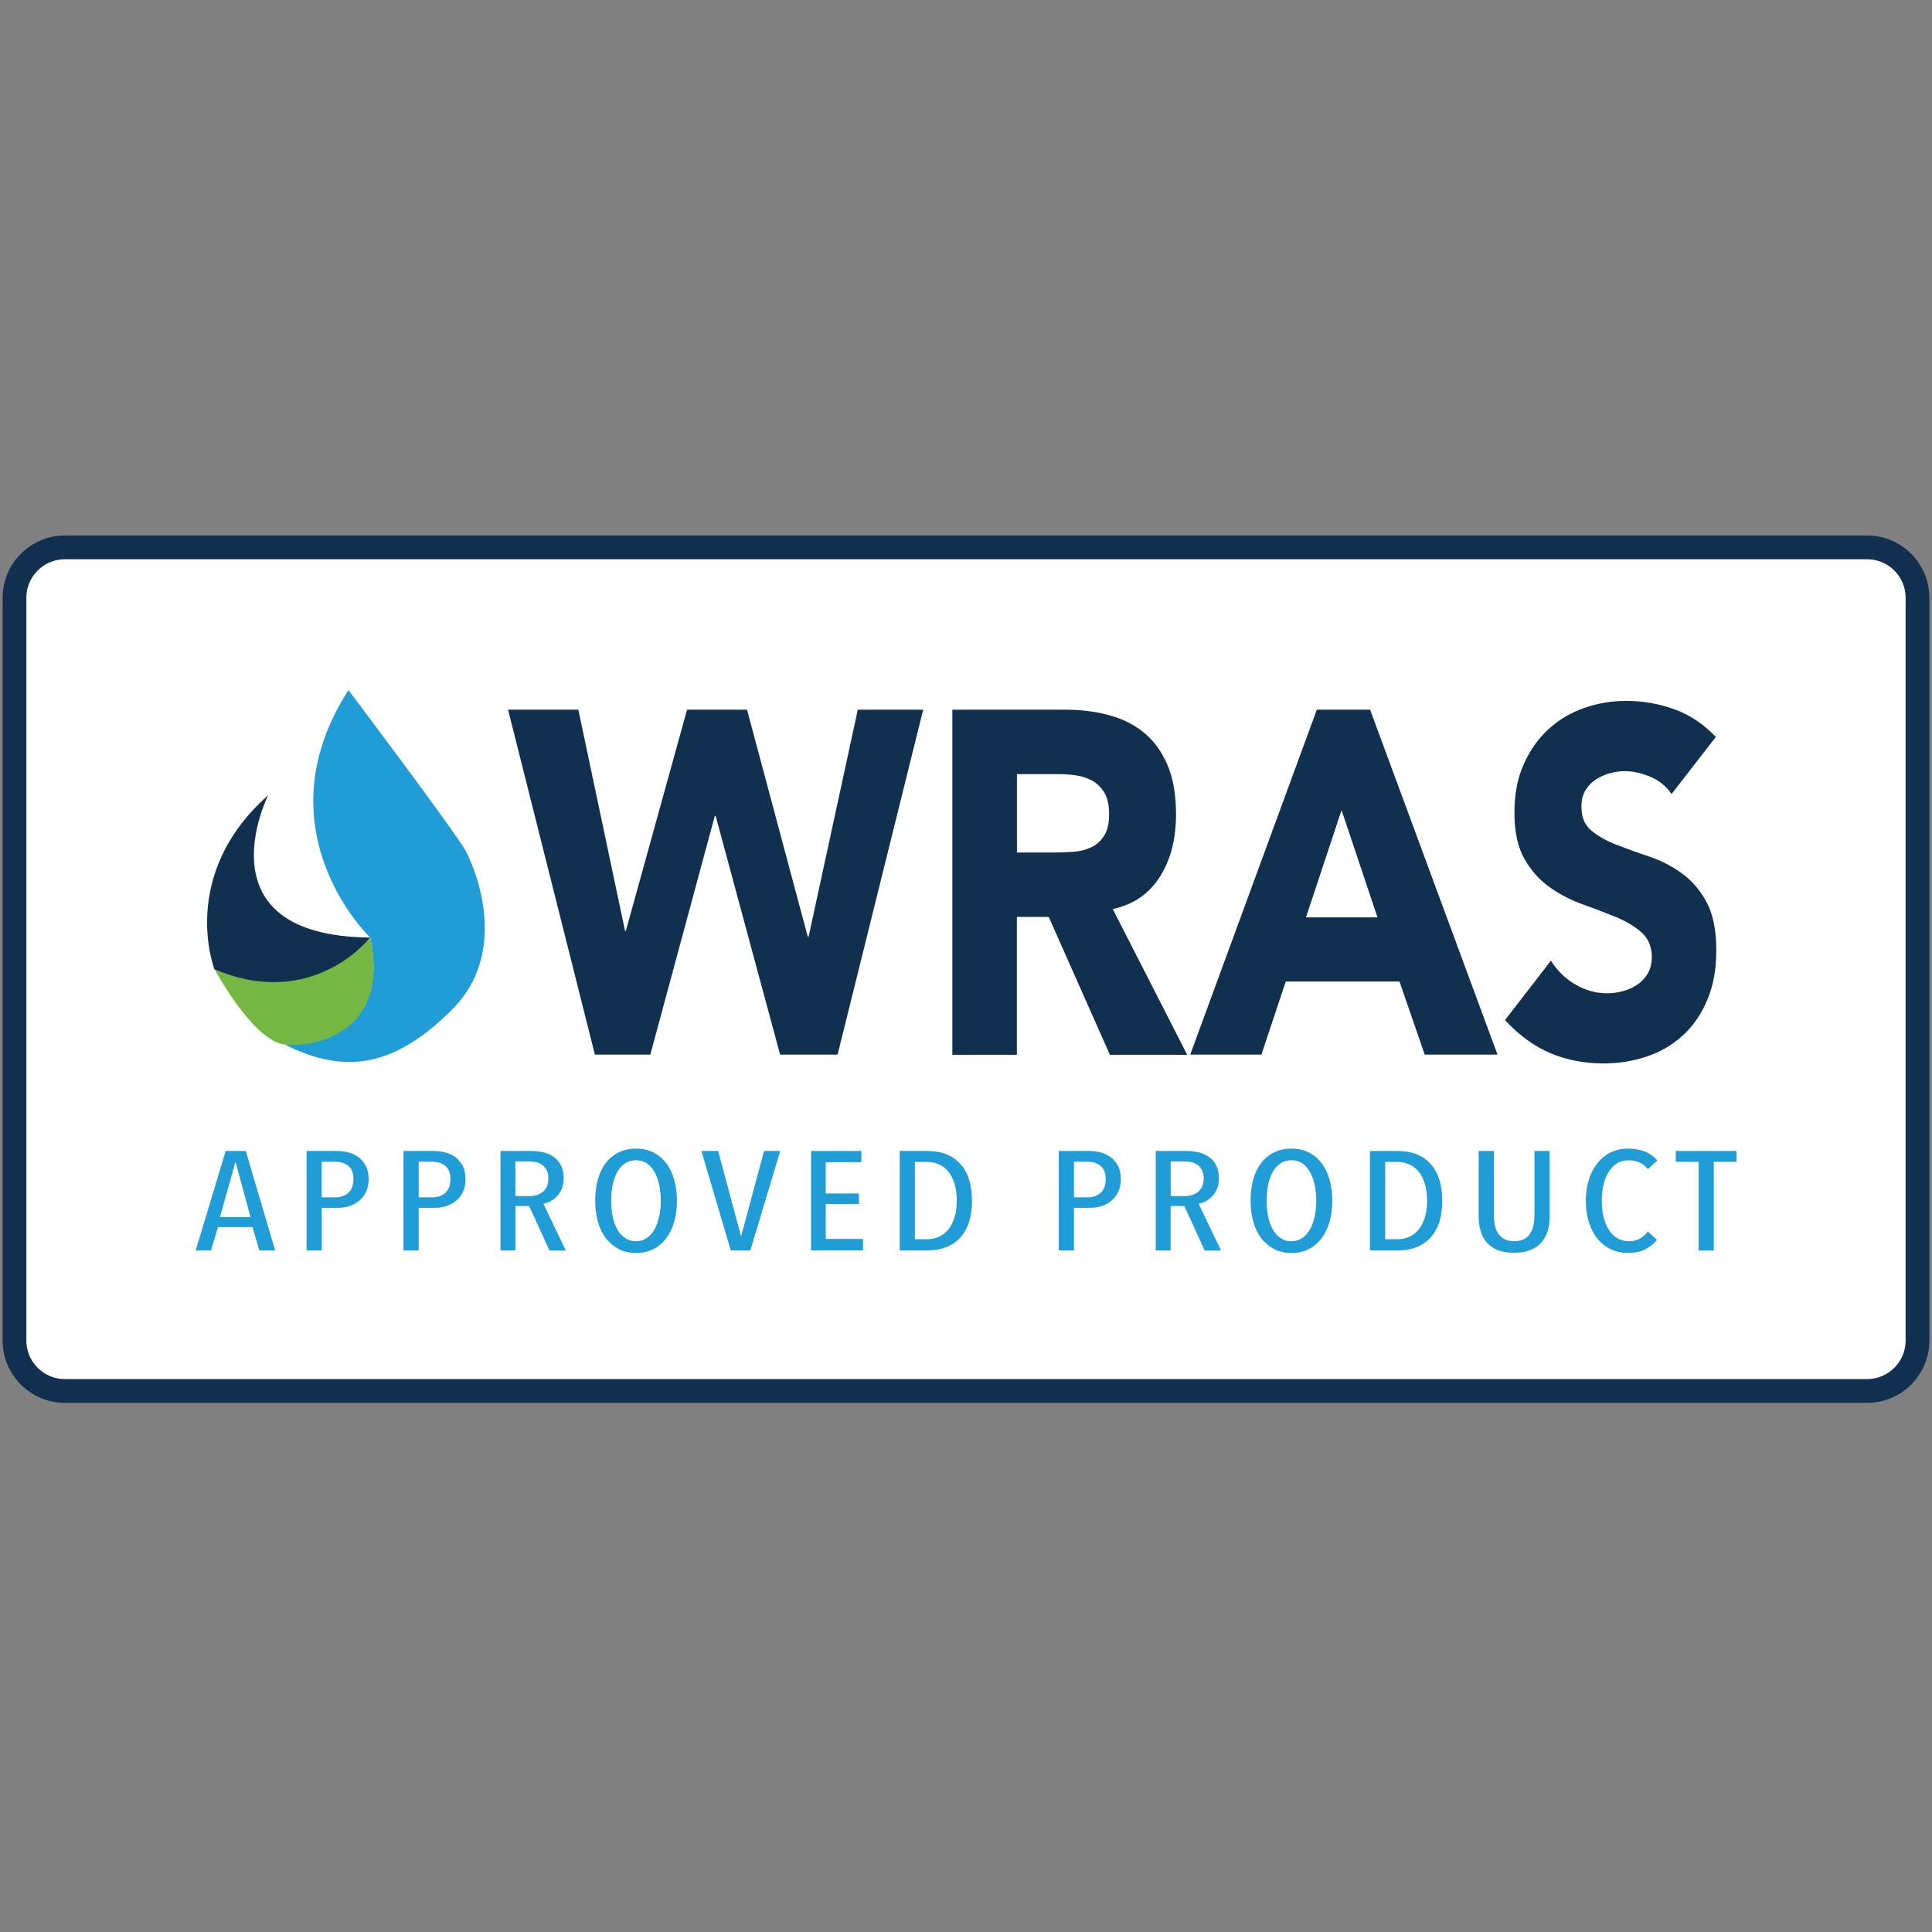 <svg width="200" height="200" viewBox="0 0 200 200" fill="none" xmlns="http://www.w3.org/2000/svg">
<rect x="0" y="0" width="200" height="200" fill="#808080" stroke="none"/>
<g clip-path="url(#clip0_1546_3384)">
<path d="M193.278 56.664H6.722C3.838 56.664 1.5 59.002 1.5 61.886V138.77C1.5 141.654 3.838 143.992 6.722 143.992H193.278C196.162 143.992 198.5 141.654 198.5 138.77V61.886C198.5 59.002 196.162 56.664 193.278 56.664Z" fill="white" stroke="#11304F" stroke-width="2.462" stroke-miterlimit="10"/>
<path d="M36.068 71.43C36.068 71.43 47.148 86.147 48.188 88.054C49.229 89.96 52.775 98.534 46.807 104.502C40.83 110.48 35.727 111.253 29.492 108.14C29.492 108.14 40.747 108.656 38.325 97.061C38.325 97.061 26.72 85.981 36.077 71.43H36.068Z" fill="#209CD7"/>
<path d="M22.219 100.343C22.219 100.343 26.207 107.793 29.495 108.134C32.782 108.484 40.408 106.753 38.327 97.055C38.327 97.055 32.267 104.506 22.219 100.343Z" fill="#74B743"/>
<path d="M27.751 82.337C27.751 82.337 20.475 96.889 38.314 97.055C38.314 97.055 32.429 104.671 22.206 100.343C22.206 100.343 18.393 90.645 27.751 82.328V82.337Z" fill="#11304F"/>
<path d="M52.594 73.469H59.87L64.705 96.365H64.788L71.124 73.469H77.332L83.622 96.972H83.705L88.798 73.469H95.567L86.707 109.176H80.758L74.081 84.456H73.998L67.32 109.176H61.583L52.594 73.469Z" fill="#11304F"/>
<path d="M98.578 73.469H110.312C111.85 73.469 113.314 73.644 114.695 74.003C116.077 74.362 117.293 74.942 118.333 75.771C119.374 76.6 120.203 77.705 120.82 79.105C121.437 80.505 121.741 82.237 121.741 84.327C121.741 86.851 121.188 88.997 120.074 90.756C118.96 92.524 117.339 93.638 115.193 94.108L122.902 109.194H114.898L108.562 94.919H105.265V109.194H98.587V73.469H98.578ZM105.265 88.251H109.206C109.805 88.251 110.44 88.223 111.113 88.177C111.785 88.131 112.393 87.974 112.936 87.726C113.48 87.477 113.931 87.081 114.281 86.538C114.64 86.003 114.815 85.248 114.815 84.272C114.815 83.36 114.659 82.642 114.345 82.098C114.032 81.564 113.627 81.15 113.148 80.864C112.669 80.579 112.107 80.385 111.481 80.284C110.855 80.183 110.238 80.137 109.639 80.137H105.274V88.26L105.265 88.251Z" fill="#11304F"/>
<path d="M136.307 73.469H141.833L155.022 109.176H147.488L144.873 101.605H133.102L130.579 109.176H123.211L136.317 73.469H136.307ZM138.877 83.867L135.193 94.965H142.598L138.877 83.867Z" fill="#11304F"/>
<path d="M173.038 82.198C172.494 81.387 171.758 80.798 170.837 80.411C169.906 80.024 169.032 79.831 168.203 79.831C167.715 79.831 167.217 79.895 166.701 80.033C166.186 80.171 165.698 80.383 165.246 80.669C164.786 80.954 164.417 81.332 164.132 81.801C163.846 82.271 163.708 82.842 163.708 83.514C163.708 84.592 164.049 85.412 164.74 85.983C165.421 86.554 166.287 87.042 167.328 87.447C168.368 87.852 169.492 88.258 170.689 88.654C171.887 89.059 173.01 89.63 174.051 90.367C175.092 91.103 175.957 92.098 176.639 93.341C177.32 94.585 177.67 96.252 177.67 98.333C177.67 100.415 177.357 102.045 176.731 103.528C176.105 105.01 175.257 106.235 174.18 107.212C173.102 108.188 171.868 108.906 170.459 109.376C169.05 109.846 167.558 110.085 165.983 110.085C164.012 110.085 162.189 109.735 160.503 109.026C158.818 108.317 157.252 107.175 155.797 105.6L160.549 99.448C161.231 100.525 162.096 101.354 163.137 101.944C164.178 102.533 165.255 102.828 166.37 102.828C166.913 102.828 167.466 102.754 168.018 102.597C168.571 102.45 169.078 102.22 169.52 101.916C169.962 101.612 170.321 101.225 170.588 100.755C170.855 100.286 170.993 99.733 170.993 99.088C170.993 98.011 170.643 97.164 169.943 96.537C169.243 95.911 168.368 95.386 167.309 94.944C166.25 94.511 165.108 94.069 163.883 93.636C162.658 93.203 161.516 92.614 160.457 91.868C159.398 91.131 158.523 90.155 157.823 88.939C157.123 87.733 156.773 86.13 156.773 84.15C156.773 82.17 157.095 80.549 157.74 79.103C158.385 77.657 159.241 76.451 160.31 75.474C161.378 74.498 162.612 73.77 164.012 73.282C165.412 72.794 166.849 72.555 168.332 72.555C170.045 72.555 171.702 72.84 173.296 73.411C174.898 73.982 176.335 74.94 177.624 76.285L173.047 82.188L173.038 82.198Z" fill="#11304F"/>
<path d="M26.843 129.445L26.143 127.032H22.56L21.842 129.445H20.258L23.362 119.148H25.443L28.482 129.445H26.843ZM24.421 120.364H24.347L22.772 125.991H25.931L24.412 120.364H24.421Z" fill="#209CD7"/>
<path d="M38.163 122.04C38.163 122.538 38.08 122.971 37.905 123.348C37.73 123.726 37.491 124.039 37.196 124.288C36.901 124.536 36.56 124.72 36.183 124.849C35.805 124.978 35.409 125.034 34.986 125.034H33.309V129.445H31.734V119.148H34.866C35.243 119.148 35.621 119.194 36.008 119.287C36.404 119.379 36.754 119.535 37.067 119.756C37.38 119.977 37.638 120.281 37.85 120.65C38.052 121.027 38.154 121.488 38.154 122.04H38.163ZM36.588 122.059C36.588 121.442 36.413 120.981 36.063 120.696C35.713 120.41 35.262 120.263 34.709 120.263H33.3V123.947H34.709C35.262 123.947 35.713 123.79 36.063 123.477C36.413 123.164 36.588 122.685 36.588 122.059Z" fill="#209CD7"/>
<path d="M48.194 122.04C48.194 122.538 48.111 122.971 47.936 123.348C47.761 123.726 47.522 124.039 47.227 124.288C46.932 124.536 46.592 124.72 46.214 124.849C45.836 124.978 45.44 125.034 45.017 125.034H43.34V129.445H41.766V119.148H44.897C45.275 119.148 45.652 119.194 46.039 119.287C46.435 119.379 46.785 119.535 47.098 119.756C47.411 119.977 47.669 120.281 47.881 120.65C48.084 121.027 48.185 121.488 48.185 122.04H48.194ZM46.629 122.059C46.629 121.442 46.453 120.981 46.103 120.696C45.754 120.41 45.302 120.263 44.75 120.263H43.34V123.947H44.75C45.302 123.947 45.754 123.79 46.103 123.477C46.453 123.164 46.629 122.685 46.629 122.059Z" fill="#209CD7"/>
<path d="M56.878 129.445L54.778 124.849H53.351V129.445H51.812V119.148H55.017C55.469 119.148 55.902 119.204 56.307 119.305C56.712 119.406 57.062 119.572 57.366 119.793C57.67 120.014 57.91 120.309 58.084 120.668C58.259 121.027 58.352 121.46 58.352 121.967C58.352 122.381 58.287 122.75 58.158 123.053C58.029 123.367 57.863 123.624 57.652 123.845C57.449 124.067 57.219 124.232 56.97 124.361C56.721 124.49 56.482 124.573 56.252 124.61L58.573 129.454H56.878V129.445ZM56.767 122.004C56.767 121.654 56.712 121.368 56.592 121.138C56.473 120.917 56.325 120.733 56.141 120.594C55.957 120.456 55.736 120.364 55.496 120.309C55.248 120.254 55.008 120.226 54.76 120.226H53.351V123.818H54.797C55.386 123.818 55.865 123.661 56.224 123.348C56.583 123.035 56.767 122.584 56.767 121.994V122.004Z" fill="#209CD7"/>
<path d="M70.072 124.294C70.072 125.095 69.98 125.832 69.786 126.495C69.593 127.158 69.317 127.729 68.948 128.208C68.58 128.687 68.138 129.056 67.622 129.313C67.106 129.571 66.517 129.709 65.854 129.709C65.191 129.709 64.592 129.581 64.076 129.313C63.56 129.046 63.109 128.678 62.741 128.208C62.372 127.739 62.096 127.168 61.903 126.495C61.709 125.832 61.617 125.095 61.617 124.294C61.617 123.493 61.709 122.756 61.894 122.093C62.078 121.43 62.354 120.859 62.713 120.389C63.072 119.919 63.514 119.551 64.049 119.293C64.583 119.035 65.181 118.906 65.854 118.906C66.526 118.906 67.106 119.035 67.622 119.293C68.138 119.551 68.58 119.91 68.948 120.389C69.317 120.859 69.593 121.43 69.786 122.093C69.98 122.756 70.072 123.493 70.072 124.294ZM68.405 124.294C68.405 123.714 68.35 123.161 68.239 122.655C68.129 122.139 67.963 121.697 67.751 121.319C67.539 120.942 67.272 120.647 66.95 120.426C66.627 120.205 66.259 120.104 65.844 120.104C65.43 120.104 65.034 120.214 64.712 120.426C64.389 120.638 64.113 120.942 63.901 121.319C63.689 121.697 63.524 122.139 63.422 122.655C63.321 123.17 63.266 123.714 63.266 124.294C63.266 124.874 63.321 125.427 63.422 125.933C63.524 126.449 63.689 126.891 63.901 127.269C64.113 127.646 64.389 127.941 64.712 128.162C65.034 128.383 65.412 128.494 65.844 128.494C66.277 128.494 66.637 128.383 66.95 128.162C67.272 127.941 67.539 127.646 67.751 127.269C67.963 126.891 68.129 126.44 68.239 125.933C68.35 125.418 68.405 124.874 68.405 124.294Z" fill="#209CD7"/>
<path d="M77.675 129.445H75.649L72.609 119.148H74.341L76.699 127.935H76.735L79.093 119.148H80.769L77.675 129.445Z" fill="#209CD7"/>
<path d="M83.961 129.445V119.148H89.165V120.309H85.481V123.551H88.916V124.638H85.481V128.257H89.34V129.436H83.961V129.445Z" fill="#209CD7"/>
<path d="M100.619 124.306C100.619 125.973 100.214 127.244 99.394 128.128C98.584 129.003 97.442 129.445 95.968 129.445H93.141V119.148H95.987C97.451 119.148 98.593 119.591 99.403 120.475C100.214 121.359 100.619 122.639 100.619 124.315V124.306ZM99.044 124.306C99.044 123.624 98.961 123.035 98.805 122.528C98.648 122.022 98.436 121.607 98.16 121.276C97.884 120.944 97.561 120.696 97.184 120.53C96.806 120.364 96.401 120.281 95.977 120.281H94.706V128.285H95.977C96.401 128.285 96.806 128.202 97.184 128.036C97.561 127.87 97.884 127.622 98.16 127.29C98.436 126.958 98.648 126.544 98.805 126.047C98.961 125.549 99.044 124.96 99.044 124.297V124.306Z" fill="#209CD7"/>
<path d="M116.03 122.04C116.03 122.538 115.947 122.971 115.772 123.348C115.597 123.726 115.358 124.039 115.063 124.288C114.768 124.536 114.428 124.72 114.05 124.849C113.672 124.978 113.276 125.034 112.853 125.034H111.176V129.445H109.602V119.148H112.733C113.111 119.148 113.488 119.194 113.875 119.287C114.271 119.379 114.621 119.535 114.934 119.756C115.247 119.977 115.505 120.281 115.717 120.65C115.92 121.027 116.021 121.488 116.021 122.04H116.03ZM114.464 122.059C114.464 121.442 114.289 120.981 113.939 120.696C113.589 120.41 113.138 120.263 112.586 120.263H111.176V123.947H112.586C113.138 123.947 113.589 123.79 113.939 123.477C114.289 123.164 114.464 122.685 114.464 122.059Z" fill="#209CD7"/>
<path d="M124.706 129.445L122.606 124.849H121.179V129.445H119.641V119.148H122.846C123.297 119.148 123.73 119.204 124.135 119.305C124.54 119.406 124.89 119.572 125.194 119.793C125.498 120.014 125.738 120.309 125.913 120.668C126.088 121.027 126.18 121.46 126.18 121.967C126.18 122.381 126.115 122.75 125.986 123.053C125.857 123.367 125.692 123.624 125.48 123.845C125.277 124.067 125.047 124.232 124.798 124.361C124.55 124.49 124.31 124.573 124.08 124.61L126.401 129.454H124.706V129.445ZM124.605 122.004C124.605 121.654 124.55 121.368 124.43 121.138C124.31 120.917 124.163 120.733 123.978 120.594C123.794 120.456 123.573 120.364 123.334 120.309C123.085 120.254 122.846 120.226 122.597 120.226H121.188V123.818H122.634C123.223 123.818 123.702 123.661 124.061 123.348C124.421 123.035 124.605 122.584 124.605 121.994V122.004Z" fill="#209CD7"/>
<path d="M137.916 124.294C137.916 125.095 137.824 125.832 137.63 126.495C137.437 127.158 137.16 127.729 136.792 128.208C136.424 128.687 135.982 129.056 135.466 129.313C134.95 129.571 134.361 129.709 133.698 129.709C133.034 129.709 132.436 129.581 131.92 129.313C131.404 129.046 130.953 128.678 130.585 128.208C130.216 127.739 129.94 127.168 129.746 126.495C129.553 125.832 129.461 125.095 129.461 124.294C129.461 123.493 129.553 122.756 129.737 122.093C129.921 121.43 130.198 120.859 130.557 120.389C130.916 119.919 131.358 119.551 131.892 119.293C132.427 119.035 133.025 118.906 133.698 118.906C134.37 118.906 134.95 119.035 135.466 119.293C135.982 119.551 136.424 119.91 136.792 120.389C137.16 120.859 137.437 121.43 137.63 122.093C137.824 122.756 137.916 123.493 137.916 124.294ZM136.258 124.294C136.258 123.714 136.203 123.161 136.092 122.655C135.982 122.139 135.816 121.697 135.604 121.319C135.392 120.942 135.125 120.647 134.803 120.426C134.48 120.205 134.112 120.104 133.698 120.104C133.283 120.104 132.887 120.214 132.565 120.426C132.242 120.638 131.966 120.942 131.754 121.319C131.542 121.697 131.377 122.139 131.275 122.655C131.174 123.17 131.119 123.714 131.119 124.294C131.119 124.874 131.174 125.427 131.275 125.933C131.377 126.449 131.542 126.891 131.754 127.269C131.966 127.646 132.242 127.941 132.565 128.162C132.887 128.383 133.265 128.494 133.698 128.494C134.13 128.494 134.49 128.383 134.803 128.162C135.125 127.941 135.392 127.646 135.604 127.269C135.816 126.891 135.982 126.44 136.092 125.933C136.203 125.418 136.258 124.874 136.258 124.294Z" fill="#209CD7"/>
<path d="M149.299 124.306C149.299 125.973 148.894 127.244 148.074 128.128C147.263 129.003 146.121 129.445 144.648 129.445H141.82V119.148H144.666C146.131 119.148 147.273 119.591 148.083 120.475C148.894 121.359 149.299 122.639 149.299 124.315V124.306ZM147.733 124.306C147.733 123.624 147.65 123.035 147.494 122.528C147.337 122.022 147.125 121.607 146.849 121.276C146.573 120.944 146.25 120.696 145.873 120.53C145.495 120.364 145.09 120.281 144.666 120.281H143.395V128.285H144.666C145.09 128.285 145.495 128.202 145.873 128.036C146.25 127.87 146.573 127.622 146.849 127.29C147.125 126.958 147.337 126.544 147.494 126.047C147.65 125.549 147.733 124.96 147.733 124.297V124.306Z" fill="#209CD7"/>
<path d="M160.226 127.382C160.097 127.843 159.886 128.239 159.6 128.579C159.305 128.92 158.928 129.196 158.458 129.39C157.988 129.583 157.408 129.685 156.717 129.685C156.027 129.685 155.456 129.583 154.995 129.39C154.535 129.196 154.157 128.92 153.872 128.579C153.586 128.239 153.374 127.833 153.255 127.382C153.135 126.931 153.07 126.433 153.07 125.909V119.148H154.645V125.78C154.645 126.13 154.682 126.47 154.737 126.793C154.793 127.115 154.912 127.41 155.069 127.658C155.225 127.907 155.437 128.11 155.714 128.266C155.99 128.414 156.331 128.487 156.754 128.487C157.178 128.487 157.519 128.414 157.786 128.266C158.053 128.119 158.265 127.916 158.421 127.658C158.578 127.41 158.688 127.115 158.753 126.793C158.817 126.47 158.845 126.13 158.845 125.78V119.148H160.42V125.909C160.42 126.433 160.355 126.922 160.226 127.382Z" fill="#209CD7"/>
<path d="M170.325 129.332C169.837 129.581 169.248 129.7 168.548 129.7C167.848 129.7 167.24 129.562 166.697 129.295C166.153 129.028 165.693 128.641 165.315 128.162C164.938 127.683 164.661 127.112 164.459 126.449C164.265 125.795 164.164 125.077 164.164 124.303C164.164 123.53 164.265 122.811 164.468 122.148C164.671 121.485 164.965 120.923 165.343 120.435C165.721 119.956 166.181 119.579 166.724 119.311C167.268 119.035 167.876 118.906 168.548 118.906C169.174 118.906 169.754 119.008 170.279 119.21C170.804 119.413 171.237 119.726 171.569 120.14L170.593 121.025C170.335 120.711 170.04 120.481 169.699 120.334C169.358 120.186 168.999 120.113 168.612 120.113C168.134 120.113 167.719 120.223 167.369 120.444C167.019 120.665 166.734 120.969 166.503 121.347C166.273 121.724 166.107 122.167 165.988 122.682C165.868 123.189 165.813 123.732 165.813 124.303C165.813 124.874 165.868 125.418 165.988 125.915C166.107 126.422 166.282 126.864 166.513 127.25C166.743 127.637 167.038 127.932 167.397 128.162C167.747 128.383 168.17 128.494 168.649 128.494C169.082 128.494 169.46 128.392 169.791 128.199C170.123 128.006 170.39 127.766 170.583 127.49L171.523 128.346C171.21 128.752 170.804 129.083 170.316 129.332H170.325Z" fill="#209CD7"/>
<path d="M177.409 120.272V129.454H175.834V120.272H173.477V119.148H179.758V120.272H177.4H177.409Z" fill="#209CD7"/>
</g>
<defs>
<clipPath id="clip0_1546_3384">
<rect width="200" height="200" fill="white"/>
</clipPath>
</defs>
</svg>

